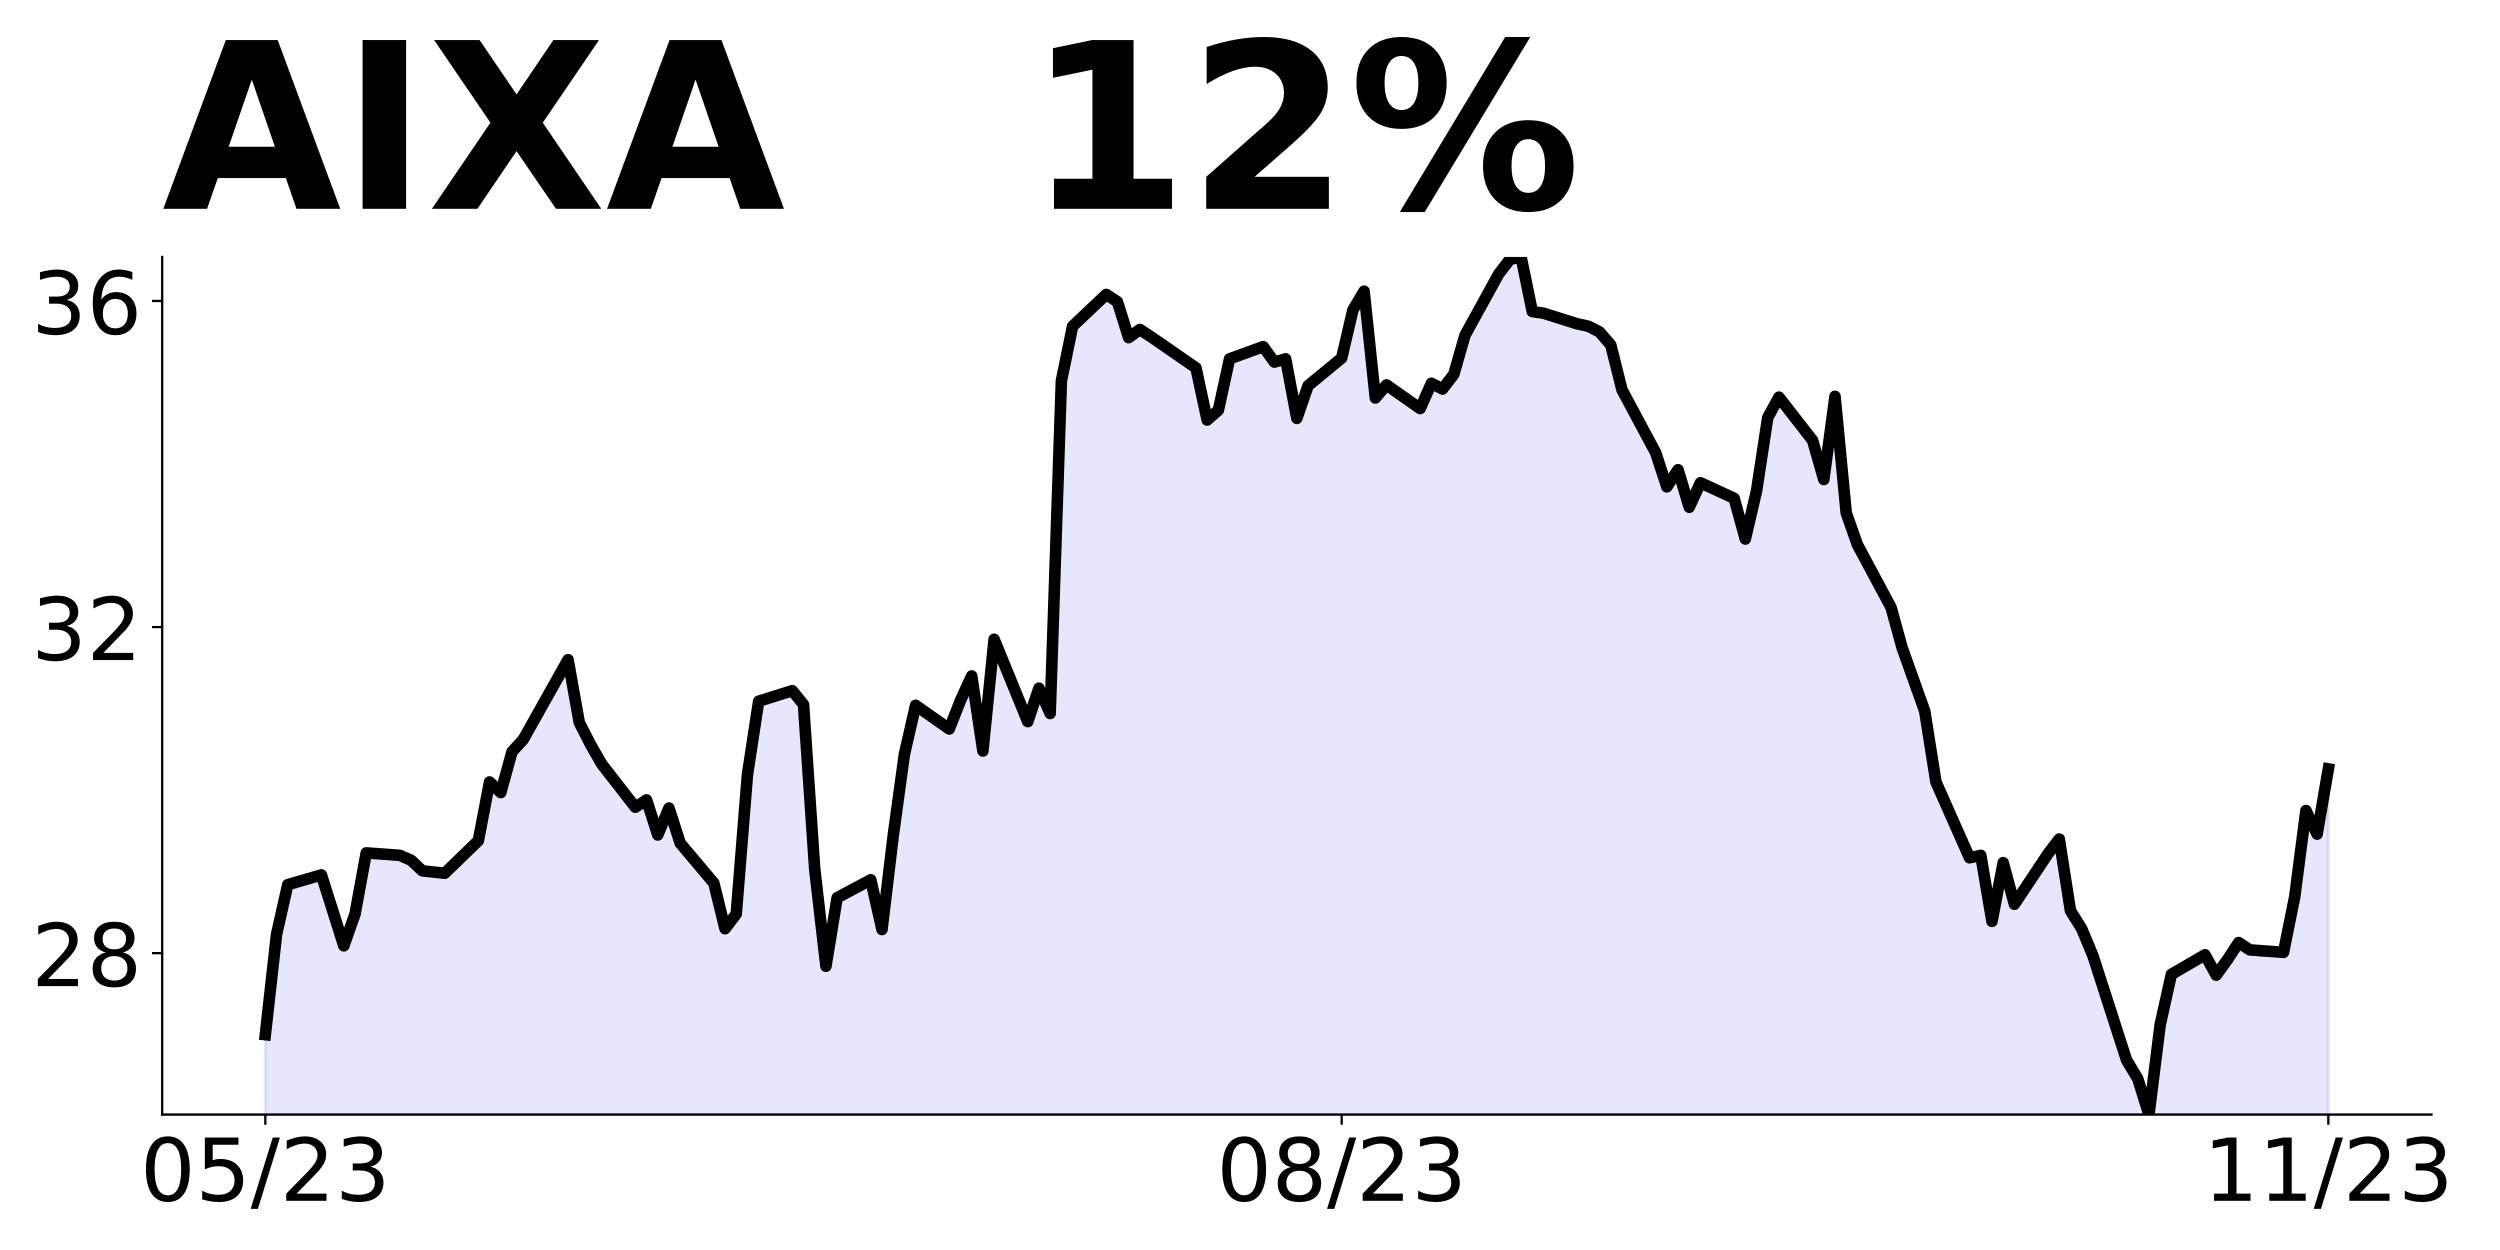 <?xml version="1.0" encoding="utf-8" standalone="no"?>
<!DOCTYPE svg PUBLIC "-//W3C//DTD SVG 1.1//EN"
  "http://www.w3.org/Graphics/SVG/1.1/DTD/svg11.dtd">
<!-- Created with matplotlib (https://matplotlib.org/) -->
<svg height="432pt" version="1.1" viewBox="0 0 864 432" width="864pt" xmlns="http://www.w3.org/2000/svg" xmlns:xlink="http://www.w3.org/1999/xlink">
 <defs>
  <style type="text/css">
*{stroke-linecap:butt;stroke-linejoin:round;}
  </style>
 </defs>
 <g id="figure_1">
  <g id="patch_1">
   <path d="M 0 432 
L 864 432 
L 864 0 
L 0 0 
z
" style="fill:none;"/>
  </g>
  <g id="axes_1">
   <g id="patch_2">
    <path d="M 56.05 385.2 
L 840.324 385.2 
L 840.324 88.8 
L 56.05 88.8 
z
" style="fill:none;"/>
   </g>
   <g id="PolyCollection_1">
    <path clip-path="url(#p38c14d3cd0)" d="M 91.699 1118.311 
L 91.699 357.592 
L 95.574 322.933 
L 99.449 305.747 
L 111.073 302.366 
L 118.823 326.878 
L 122.698 315.89 
L 126.573 294.759 
L 138.197 295.604 
L 142.072 297.294 
L 145.947 300.957 
L 153.697 301.802 
L 165.321 290.532 
L 169.196 270.246 
L 173.071 273.909 
L 176.946 259.822 
L 180.821 255.595 
L 196.32 227.984 
L 200.195 249.679 
L 204.07 257.286 
L 207.945 264.048 
L 219.57 278.981 
L 223.444 276.445 
L 227.319 288.56 
L 231.194 279.262 
L 235.069 291.378 
L 246.694 305.183 
L 250.569 320.961 
L 254.443 315.89 
L 258.318 267.711 
L 262.193 242.353 
L 273.818 238.691 
L 277.693 243.48 
L 281.567 300.394 
L 285.442 333.922 
L 289.317 310.255 
L 300.942 304.056 
L 304.817 321.243 
L 308.692 288.842 
L 312.566 260.667 
L 316.441 243.762 
L 328.066 251.933 
L 331.941 242.071 
L 335.816 233.619 
L 339.691 259.54 
L 343.565 220.94 
L 355.19 249.397 
L 359.065 237.845 
L 362.94 246.579 
L 366.815 131.626 
L 370.69 112.749 
L 382.314 101.76 
L 386.189 104.296 
L 390.064 116.693 
L 393.939 113.876 
L 397.814 116.411 
L 413.313 127.118 
L 417.188 145.15 
L 421.063 141.769 
L 424.938 124.019 
L 436.562 119.792 
L 440.437 125.146 
L 444.312 124.019 
L 448.187 144.586 
L 452.062 133.316 
L 463.686 123.737 
L 467.561 107.114 
L 471.436 100.634 
L 475.311 137.543 
L 479.186 133.035 
L 490.811 141.205 
L 494.685 132.471 
L 498.56 134.443 
L 502.435 129.372 
L 506.31 115.848 
L 517.935 94.717 
L 521.809 89.645 
L 525.684 88.8 
L 529.559 107.677 
L 533.434 108.241 
L 545.059 111.903 
L 548.934 112.749 
L 552.808 114.721 
L 556.683 119.229 
L 560.558 134.725 
L 572.183 156.42 
L 576.058 168.253 
L 579.933 162.337 
L 583.807 175.297 
L 587.682 166.844 
L 599.307 172.198 
L 603.182 186.285 
L 607.057 169.662 
L 610.932 144.305 
L 614.806 137.261 
L 626.431 152.194 
L 630.306 165.717 
L 634.181 136.979 
L 638.056 177.269 
L 641.93 188.257 
L 653.555 209.952 
L 657.43 224.04 
L 661.305 235.028 
L 665.18 245.734 
L 669.055 270.246 
L 680.679 296.449 
L 684.554 295.604 
L 688.429 318.426 
L 692.304 298.14 
L 696.179 312.509 
L 707.803 295.04 
L 711.678 289.969 
L 715.553 314.763 
L 719.428 320.961 
L 723.303 330.259 
L 734.927 366.323 
L 738.802 372.803 
L 742.677 385.2 
L 746.552 354.208 
L 750.427 336.739 
L 762.051 329.977 
L 765.926 337.021 
L 769.801 331.668 
L 773.676 325.751 
L 777.551 328.287 
L 789.176 329.132 
L 793.05 309.973 
L 796.925 280.108 
L 800.8 288.278 
L 804.675 265.738 
L 804.675 1118.311 
L 804.675 1118.311 
L 800.8 1118.311 
L 796.925 1118.311 
L 793.05 1118.311 
L 789.176 1118.311 
L 777.551 1118.311 
L 773.676 1118.311 
L 769.801 1118.311 
L 765.926 1118.311 
L 762.051 1118.311 
L 750.427 1118.311 
L 746.552 1118.311 
L 742.677 1118.311 
L 738.802 1118.311 
L 734.927 1118.311 
L 723.303 1118.311 
L 719.428 1118.311 
L 715.553 1118.311 
L 711.678 1118.311 
L 707.803 1118.311 
L 696.179 1118.311 
L 692.304 1118.311 
L 688.429 1118.311 
L 684.554 1118.311 
L 680.679 1118.311 
L 669.055 1118.311 
L 665.18 1118.311 
L 661.305 1118.311 
L 657.43 1118.311 
L 653.555 1118.311 
L 641.93 1118.311 
L 638.056 1118.311 
L 634.181 1118.311 
L 630.306 1118.311 
L 626.431 1118.311 
L 614.806 1118.311 
L 610.932 1118.311 
L 607.057 1118.311 
L 603.182 1118.311 
L 599.307 1118.311 
L 587.682 1118.311 
L 583.807 1118.311 
L 579.933 1118.311 
L 576.058 1118.311 
L 572.183 1118.311 
L 560.558 1118.311 
L 556.683 1118.311 
L 552.808 1118.311 
L 548.934 1118.311 
L 545.059 1118.311 
L 533.434 1118.311 
L 529.559 1118.311 
L 525.684 1118.311 
L 521.809 1118.311 
L 517.935 1118.311 
L 506.31 1118.311 
L 502.435 1118.311 
L 498.56 1118.311 
L 494.685 1118.311 
L 490.811 1118.311 
L 479.186 1118.311 
L 475.311 1118.311 
L 471.436 1118.311 
L 467.561 1118.311 
L 463.686 1118.311 
L 452.062 1118.311 
L 448.187 1118.311 
L 444.312 1118.311 
L 440.437 1118.311 
L 436.562 1118.311 
L 424.938 1118.311 
L 421.063 1118.311 
L 417.188 1118.311 
L 413.313 1118.311 
L 397.814 1118.311 
L 393.939 1118.311 
L 390.064 1118.311 
L 386.189 1118.311 
L 382.314 1118.311 
L 370.69 1118.311 
L 366.815 1118.311 
L 362.94 1118.311 
L 359.065 1118.311 
L 355.19 1118.311 
L 343.565 1118.311 
L 339.691 1118.311 
L 335.816 1118.311 
L 331.941 1118.311 
L 328.066 1118.311 
L 316.441 1118.311 
L 312.566 1118.311 
L 308.692 1118.311 
L 304.817 1118.311 
L 300.942 1118.311 
L 289.317 1118.311 
L 285.442 1118.311 
L 281.567 1118.311 
L 277.693 1118.311 
L 273.818 1118.311 
L 262.193 1118.311 
L 258.318 1118.311 
L 254.443 1118.311 
L 250.569 1118.311 
L 246.694 1118.311 
L 235.069 1118.311 
L 231.194 1118.311 
L 227.319 1118.311 
L 223.444 1118.311 
L 219.57 1118.311 
L 207.945 1118.311 
L 204.07 1118.311 
L 200.195 1118.311 
L 196.32 1118.311 
L 180.821 1118.311 
L 176.946 1118.311 
L 173.071 1118.311 
L 169.196 1118.311 
L 165.321 1118.311 
L 153.697 1118.311 
L 145.947 1118.311 
L 142.072 1118.311 
L 138.197 1118.311 
L 126.573 1118.311 
L 122.698 1118.311 
L 118.823 1118.311 
L 111.073 1118.311 
L 99.449 1118.311 
L 95.574 1118.311 
L 91.699 1118.311 
z
" style="fill:#0000ff;fill-opacity:0.1;stroke:#0000ff;stroke-opacity:0.1;"/>
   </g>
   <g id="matplotlib.axis_1">
    <g id="xtick_1">
     <g id="line2d_1">
      <defs>
       <path d="M 0 0 
L 0 3.5 
" id="m7d539cc552" style="stroke:#000000;stroke-width:0.8;"/>
      </defs>
      <g>
       <use style="stroke:#000000;stroke-width:0.8;" x="91.699" xlink:href="#m7d539cc552" y="385.2"/>
      </g>
     </g>
     <g id="text_1">
      <!-- 05/23 -->
      <defs>
       <path d="M 31.781 66.406 
Q 24.172 66.406 20.328 58.906 
Q 16.5 51.422 16.5 36.375 
Q 16.5 21.391 20.328 13.891 
Q 24.172 6.391 31.781 6.391 
Q 39.453 6.391 43.281 13.891 
Q 47.125 21.391 47.125 36.375 
Q 47.125 51.422 43.281 58.906 
Q 39.453 66.406 31.781 66.406 
z
M 31.781 74.219 
Q 44.047 74.219 50.516 64.516 
Q 56.984 54.828 56.984 36.375 
Q 56.984 17.969 50.516 8.266 
Q 44.047 -1.422 31.781 -1.422 
Q 19.531 -1.422 13.062 8.266 
Q 6.594 17.969 6.594 36.375 
Q 6.594 54.828 13.062 64.516 
Q 19.531 74.219 31.781 74.219 
z
" id="DejaVuSans-48"/>
       <path d="M 10.797 72.906 
L 49.516 72.906 
L 49.516 64.594 
L 19.828 64.594 
L 19.828 46.734 
Q 21.969 47.469 24.109 47.828 
Q 26.266 48.188 28.422 48.188 
Q 40.625 48.188 47.75 41.5 
Q 54.891 34.812 54.891 23.391 
Q 54.891 11.625 47.562 5.094 
Q 40.234 -1.422 26.906 -1.422 
Q 22.312 -1.422 17.547 -0.641 
Q 12.797 0.141 7.719 1.703 
L 7.719 11.625 
Q 12.109 9.234 16.797 8.062 
Q 21.484 6.891 26.703 6.891 
Q 35.156 6.891 40.078 11.328 
Q 45.016 15.766 45.016 23.391 
Q 45.016 31 40.078 35.438 
Q 35.156 39.891 26.703 39.891 
Q 22.75 39.891 18.812 39.016 
Q 14.891 38.141 10.797 36.281 
z
" id="DejaVuSans-53"/>
       <path d="M 25.391 72.906 
L 33.688 72.906 
L 8.297 -9.281 
L 0 -9.281 
z
" id="DejaVuSans-47"/>
       <path d="M 19.188 8.297 
L 53.609 8.297 
L 53.609 0 
L 7.328 0 
L 7.328 8.297 
Q 12.938 14.109 22.625 23.891 
Q 32.328 33.688 34.812 36.531 
Q 39.547 41.844 41.422 45.531 
Q 43.312 49.219 43.312 52.781 
Q 43.312 58.594 39.234 62.25 
Q 35.156 65.922 28.609 65.922 
Q 23.969 65.922 18.812 64.312 
Q 13.672 62.703 7.812 59.422 
L 7.812 69.391 
Q 13.766 71.781 18.938 73 
Q 24.125 74.219 28.422 74.219 
Q 39.75 74.219 46.484 68.547 
Q 53.219 62.891 53.219 53.422 
Q 53.219 48.922 51.531 44.891 
Q 49.859 40.875 45.406 35.406 
Q 44.188 33.984 37.641 27.219 
Q 31.109 20.453 19.188 8.297 
z
" id="DejaVuSans-50"/>
       <path d="M 40.578 39.312 
Q 47.656 37.797 51.625 33 
Q 55.609 28.219 55.609 21.188 
Q 55.609 10.406 48.188 4.484 
Q 40.766 -1.422 27.094 -1.422 
Q 22.516 -1.422 17.656 -0.516 
Q 12.797 0.391 7.625 2.203 
L 7.625 11.719 
Q 11.719 9.328 16.594 8.109 
Q 21.484 6.891 26.812 6.891 
Q 36.078 6.891 40.938 10.547 
Q 45.797 14.203 45.797 21.188 
Q 45.797 27.641 41.281 31.266 
Q 36.766 34.906 28.719 34.906 
L 20.219 34.906 
L 20.219 43.016 
L 29.109 43.016 
Q 36.375 43.016 40.234 45.922 
Q 44.094 48.828 44.094 54.297 
Q 44.094 59.906 40.109 62.906 
Q 36.141 65.922 28.719 65.922 
Q 24.656 65.922 20.016 65.031 
Q 15.375 64.156 9.812 62.312 
L 9.812 71.094 
Q 15.438 72.656 20.344 73.438 
Q 25.25 74.219 29.594 74.219 
Q 40.828 74.219 47.359 69.109 
Q 53.906 64.016 53.906 55.328 
Q 53.906 49.266 50.438 45.094 
Q 46.969 40.922 40.578 39.312 
z
" id="DejaVuSans-51"/>
      </defs>
      <g transform="translate(48.471 414.995)scale(0.3 -0.3)">
       <use xlink:href="#DejaVuSans-48"/>
       <use x="63.623" xlink:href="#DejaVuSans-53"/>
       <use x="127.246" xlink:href="#DejaVuSans-47"/>
       <use x="160.938" xlink:href="#DejaVuSans-50"/>
       <use x="224.561" xlink:href="#DejaVuSans-51"/>
      </g>
     </g>
    </g>
    <g id="xtick_2">
     <g id="line2d_2">
      <g>
       <use style="stroke:#000000;stroke-width:0.8;" x="463.686" xlink:href="#m7d539cc552" y="385.2"/>
      </g>
     </g>
     <g id="text_2">
      <!-- 08/23 -->
      <defs>
       <path d="M 31.781 34.625 
Q 24.75 34.625 20.719 30.859 
Q 16.703 27.094 16.703 20.516 
Q 16.703 13.922 20.719 10.156 
Q 24.75 6.391 31.781 6.391 
Q 38.812 6.391 42.859 10.172 
Q 46.922 13.969 46.922 20.516 
Q 46.922 27.094 42.891 30.859 
Q 38.875 34.625 31.781 34.625 
z
M 21.922 38.812 
Q 15.578 40.375 12.031 44.719 
Q 8.5 49.078 8.5 55.328 
Q 8.5 64.062 14.719 69.141 
Q 20.953 74.219 31.781 74.219 
Q 42.672 74.219 48.875 69.141 
Q 55.078 64.062 55.078 55.328 
Q 55.078 49.078 51.531 44.719 
Q 48 40.375 41.703 38.812 
Q 48.828 37.156 52.797 32.312 
Q 56.781 27.484 56.781 20.516 
Q 56.781 9.906 50.312 4.234 
Q 43.844 -1.422 31.781 -1.422 
Q 19.734 -1.422 13.25 4.234 
Q 6.781 9.906 6.781 20.516 
Q 6.781 27.484 10.781 32.312 
Q 14.797 37.156 21.922 38.812 
z
M 18.312 54.391 
Q 18.312 48.734 21.844 45.562 
Q 25.391 42.391 31.781 42.391 
Q 38.141 42.391 41.719 45.562 
Q 45.312 48.734 45.312 54.391 
Q 45.312 60.062 41.719 63.234 
Q 38.141 66.406 31.781 66.406 
Q 25.391 66.406 21.844 63.234 
Q 18.312 60.062 18.312 54.391 
z
" id="DejaVuSans-56"/>
      </defs>
      <g transform="translate(420.458 414.995)scale(0.3 -0.3)">
       <use xlink:href="#DejaVuSans-48"/>
       <use x="63.623" xlink:href="#DejaVuSans-56"/>
       <use x="127.246" xlink:href="#DejaVuSans-47"/>
       <use x="160.938" xlink:href="#DejaVuSans-50"/>
       <use x="224.561" xlink:href="#DejaVuSans-51"/>
      </g>
     </g>
    </g>
    <g id="xtick_3">
     <g id="line2d_3">
      <g>
       <use style="stroke:#000000;stroke-width:0.8;" x="804.675" xlink:href="#m7d539cc552" y="385.2"/>
      </g>
     </g>
     <g id="text_3">
      <!-- 11/23 -->
      <defs>
       <path d="M 12.406 8.297 
L 28.516 8.297 
L 28.516 63.922 
L 10.984 60.406 
L 10.984 69.391 
L 28.422 72.906 
L 38.281 72.906 
L 38.281 8.297 
L 54.391 8.297 
L 54.391 0 
L 12.406 0 
z
" id="DejaVuSans-49"/>
      </defs>
      <g transform="translate(761.447 414.995)scale(0.3 -0.3)">
       <use xlink:href="#DejaVuSans-49"/>
       <use x="63.623" xlink:href="#DejaVuSans-49"/>
       <use x="127.246" xlink:href="#DejaVuSans-47"/>
       <use x="160.938" xlink:href="#DejaVuSans-50"/>
       <use x="224.561" xlink:href="#DejaVuSans-51"/>
      </g>
     </g>
    </g>
   </g>
   <g id="matplotlib.axis_2">
    <g id="ytick_1">
     <g id="line2d_4">
      <defs>
       <path d="M 0 0 
L -3.5 0 
" id="m3a0ff5cd07" style="stroke:#000000;stroke-width:0.8;"/>
      </defs>
      <g>
       <use style="stroke:#000000;stroke-width:0.8;" x="56.05" xlink:href="#m3a0ff5cd07" y="329.414"/>
      </g>
     </g>
     <g id="text_4">
      <!-- 28 -->
      <g transform="translate(10.875 340.811)scale(0.3 -0.3)">
       <use xlink:href="#DejaVuSans-50"/>
       <use x="63.623" xlink:href="#DejaVuSans-56"/>
      </g>
     </g>
    </g>
    <g id="ytick_2">
     <g id="line2d_5">
      <g>
       <use style="stroke:#000000;stroke-width:0.8;" x="56.05" xlink:href="#m3a0ff5cd07" y="216.714"/>
      </g>
     </g>
     <g id="text_5">
      <!-- 32 -->
      <g transform="translate(10.875 228.112)scale(0.3 -0.3)">
       <use xlink:href="#DejaVuSans-51"/>
       <use x="63.623" xlink:href="#DejaVuSans-50"/>
      </g>
     </g>
    </g>
    <g id="ytick_3">
     <g id="line2d_6">
      <g>
       <use style="stroke:#000000;stroke-width:0.8;" x="56.05" xlink:href="#m3a0ff5cd07" y="104.014"/>
      </g>
     </g>
     <g id="text_6">
      <!-- 36 -->
      <defs>
       <path d="M 33.016 40.375 
Q 26.375 40.375 22.484 35.828 
Q 18.609 31.297 18.609 23.391 
Q 18.609 15.531 22.484 10.953 
Q 26.375 6.391 33.016 6.391 
Q 39.656 6.391 43.531 10.953 
Q 47.406 15.531 47.406 23.391 
Q 47.406 31.297 43.531 35.828 
Q 39.656 40.375 33.016 40.375 
z
M 52.594 71.297 
L 52.594 62.312 
Q 48.875 64.062 45.094 64.984 
Q 41.312 65.922 37.594 65.922 
Q 27.828 65.922 22.672 59.328 
Q 17.531 52.734 16.797 39.406 
Q 19.672 43.656 24.016 45.922 
Q 28.375 48.188 33.594 48.188 
Q 44.578 48.188 50.953 41.516 
Q 57.328 34.859 57.328 23.391 
Q 57.328 12.156 50.688 5.359 
Q 44.047 -1.422 33.016 -1.422 
Q 20.359 -1.422 13.672 8.266 
Q 6.984 17.969 6.984 36.375 
Q 6.984 53.656 15.188 63.938 
Q 23.391 74.219 37.203 74.219 
Q 40.922 74.219 44.703 73.484 
Q 48.484 72.75 52.594 71.297 
z
" id="DejaVuSans-54"/>
      </defs>
      <g transform="translate(10.875 115.412)scale(0.3 -0.3)">
       <use xlink:href="#DejaVuSans-51"/>
       <use x="63.623" xlink:href="#DejaVuSans-54"/>
      </g>
     </g>
    </g>
   </g>
   <g id="line2d_7">
    <path clip-path="url(#p38c14d3cd0)" d="M 91.699 357.592 
L 95.574 322.933 
L 99.449 305.747 
L 111.073 302.366 
L 118.823 326.878 
L 122.698 315.89 
L 126.573 294.759 
L 138.197 295.604 
L 142.072 297.294 
L 145.947 300.957 
L 153.697 301.802 
L 165.321 290.532 
L 169.196 270.246 
L 173.071 273.909 
L 176.946 259.822 
L 180.821 255.595 
L 196.32 227.984 
L 200.195 249.679 
L 204.07 257.286 
L 207.945 264.048 
L 219.57 278.981 
L 223.444 276.445 
L 227.319 288.56 
L 231.194 279.262 
L 235.069 291.378 
L 246.694 305.183 
L 250.569 320.961 
L 254.443 315.89 
L 258.318 267.711 
L 262.193 242.353 
L 273.818 238.691 
L 277.693 243.48 
L 281.567 300.394 
L 285.442 333.922 
L 289.317 310.255 
L 300.942 304.056 
L 304.817 321.243 
L 308.692 288.842 
L 312.566 260.667 
L 316.441 243.762 
L 328.066 251.933 
L 331.941 242.071 
L 335.816 233.619 
L 339.691 259.54 
L 343.565 220.94 
L 355.19 249.397 
L 359.065 237.845 
L 362.94 246.579 
L 366.815 131.626 
L 370.69 112.749 
L 382.314 101.76 
L 386.189 104.296 
L 390.064 116.693 
L 393.939 113.876 
L 397.814 116.411 
L 413.313 127.118 
L 417.188 145.15 
L 421.063 141.769 
L 424.938 124.019 
L 436.562 119.792 
L 440.437 125.146 
L 444.312 124.019 
L 448.187 144.586 
L 452.062 133.316 
L 463.686 123.737 
L 467.561 107.114 
L 471.436 100.634 
L 475.311 137.543 
L 479.186 133.035 
L 490.811 141.205 
L 494.685 132.471 
L 498.56 134.443 
L 502.435 129.372 
L 506.31 115.848 
L 517.935 94.717 
L 521.809 89.645 
L 525.684 88.8 
L 529.559 107.677 
L 533.434 108.241 
L 545.059 111.903 
L 548.934 112.749 
L 552.808 114.721 
L 556.683 119.229 
L 560.558 134.725 
L 572.183 156.42 
L 576.058 168.253 
L 579.933 162.337 
L 583.807 175.297 
L 587.682 166.844 
L 599.307 172.198 
L 603.182 186.285 
L 607.057 169.662 
L 610.932 144.305 
L 614.806 137.261 
L 626.431 152.194 
L 630.306 165.717 
L 634.181 136.979 
L 638.056 177.269 
L 641.93 188.257 
L 653.555 209.952 
L 657.43 224.04 
L 665.18 245.734 
L 669.055 270.246 
L 680.679 296.449 
L 684.554 295.604 
L 688.429 318.426 
L 692.304 298.14 
L 696.179 312.509 
L 707.803 295.04 
L 711.678 289.969 
L 715.553 314.763 
L 719.428 320.961 
L 723.303 330.259 
L 734.927 366.323 
L 738.802 372.803 
L 742.677 385.2 
L 746.552 354.208 
L 750.427 336.739 
L 762.051 329.977 
L 765.926 337.021 
L 769.801 331.668 
L 773.676 325.751 
L 777.551 328.287 
L 789.176 329.132 
L 793.05 309.973 
L 796.925 280.108 
L 800.8 288.278 
L 804.675 265.738 
L 804.675 265.738 
" style="fill:none;stroke:#000000;stroke-linecap:square;stroke-width:4;"/>
   </g>
   <g id="patch_3">
    <path d="M 56.05 385.2 
L 56.05 88.8 
" style="fill:none;stroke:#000000;stroke-linecap:square;stroke-linejoin:miter;stroke-width:0.8;"/>
   </g>
   <g id="patch_4">
    <path d="M 56.05 385.2 
L 840.324 385.2 
" style="fill:none;stroke:#000000;stroke-linecap:square;stroke-linejoin:miter;stroke-width:0.8;"/>
   </g>
   <g id="text_7">
    <!-- AIXA   12% -->
    <defs>
     <path d="M 53.422 13.281 
L 24.031 13.281 
L 19.391 0 
L 0.484 0 
L 27.484 72.906 
L 49.906 72.906 
L 76.906 0 
L 58.016 0 
z
M 28.719 26.812 
L 48.688 26.812 
L 38.719 55.812 
z
" id="DejaVuSans-Bold-65"/>
     <path d="M 9.188 72.906 
L 27.984 72.906 
L 27.984 0 
L 9.188 0 
z
" id="DejaVuSans-Bold-73"/>
     <path d="M 49.812 37.203 
L 75.094 0 
L 55.516 0 
L 38.484 24.906 
L 21.578 0 
L 1.906 0 
L 27.203 37.203 
L 2.875 72.906 
L 22.516 72.906 
L 38.484 49.422 
L 54.391 72.906 
L 74.125 72.906 
z
" id="DejaVuSans-Bold-88"/>
     <path id="DejaVuSans-Bold-32"/>
     <path d="M 11.719 12.984 
L 28.328 12.984 
L 28.328 60.109 
L 11.281 56.594 
L 11.281 69.391 
L 28.219 72.906 
L 46.094 72.906 
L 46.094 12.984 
L 62.703 12.984 
L 62.703 0 
L 11.719 0 
z
" id="DejaVuSans-Bold-49"/>
     <path d="M 28.812 13.812 
L 60.891 13.812 
L 60.891 0 
L 7.906 0 
L 7.906 13.812 
L 34.516 37.312 
Q 38.094 40.531 39.797 43.609 
Q 41.5 46.688 41.5 50 
Q 41.5 55.125 38.062 58.25 
Q 34.625 61.375 28.906 61.375 
Q 24.516 61.375 19.281 59.5 
Q 14.062 57.625 8.109 53.906 
L 8.109 69.922 
Q 14.453 72.016 20.656 73.109 
Q 26.859 74.219 32.812 74.219 
Q 45.906 74.219 53.156 68.453 
Q 60.406 62.703 60.406 52.391 
Q 60.406 46.438 57.328 41.281 
Q 54.25 36.141 44.391 27.484 
z
" id="DejaVuSans-Bold-50"/>
     <path d="M 77.484 30.078 
Q 74.031 30.078 72.125 27.078 
Q 70.219 24.078 70.219 18.5 
Q 70.219 12.891 72.094 9.891 
Q 73.969 6.891 77.484 6.891 
Q 81 6.891 82.859 9.891 
Q 84.719 12.891 84.719 18.5 
Q 84.719 24.078 82.828 27.078 
Q 80.953 30.078 77.484 30.078 
z
M 77.484 38.281 
Q 86.578 38.281 91.797 33 
Q 97.016 27.734 97.016 18.5 
Q 97.016 9.281 91.797 3.922 
Q 86.578 -1.422 77.484 -1.422 
Q 68.406 -1.422 63.156 3.922 
Q 57.906 9.281 57.906 18.5 
Q 57.906 27.688 63.156 32.984 
Q 68.406 38.281 77.484 38.281 
z
M 32.719 -1.422 
L 21.922 -1.422 
L 67.484 74.219 
L 78.328 74.219 
z
M 22.703 74.219 
Q 31.781 74.219 36.984 68.922 
Q 42.188 63.625 42.188 54.391 
Q 42.188 45.172 36.984 39.844 
Q 31.781 34.516 22.703 34.516 
Q 13.625 34.516 8.422 39.844 
Q 3.219 45.172 3.219 54.391 
Q 3.219 63.625 8.422 68.922 
Q 13.625 74.219 22.703 74.219 
z
M 22.703 66.016 
Q 19.188 66.016 17.281 62.984 
Q 15.375 59.969 15.375 54.391 
Q 15.375 48.781 17.281 45.719 
Q 19.188 42.672 22.703 42.672 
Q 26.219 42.672 28.094 45.719 
Q 29.984 48.781 29.984 54.391 
Q 29.984 59.969 28.078 62.984 
Q 26.172 66.016 22.703 66.016 
z
" id="DejaVuSans-Bold-37"/>
    </defs>
    <g transform="translate(56.05 72.162)scale(0.8 -0.8)">
     <use xlink:href="#DejaVuSans-Bold-65"/>
     <use x="77.393" xlink:href="#DejaVuSans-Bold-73"/>
     <use x="114.6" xlink:href="#DejaVuSans-Bold-88"/>
     <use x="191.699" xlink:href="#DejaVuSans-Bold-65"/>
     <use x="269.092" xlink:href="#DejaVuSans-Bold-32"/>
     <use x="303.906" xlink:href="#DejaVuSans-Bold-32"/>
     <use x="338.721" xlink:href="#DejaVuSans-Bold-32"/>
     <use x="373.535" xlink:href="#DejaVuSans-Bold-49"/>
     <use x="443.115" xlink:href="#DejaVuSans-Bold-50"/>
     <use x="512.695" xlink:href="#DejaVuSans-Bold-37"/>
    </g>
   </g>
  </g>
 </g>
 <defs>
  <clipPath id="p38c14d3cd0">
   <rect height="296.4" width="784.274" x="56.05" y="88.8"/>
  </clipPath>
 </defs>
</svg>
